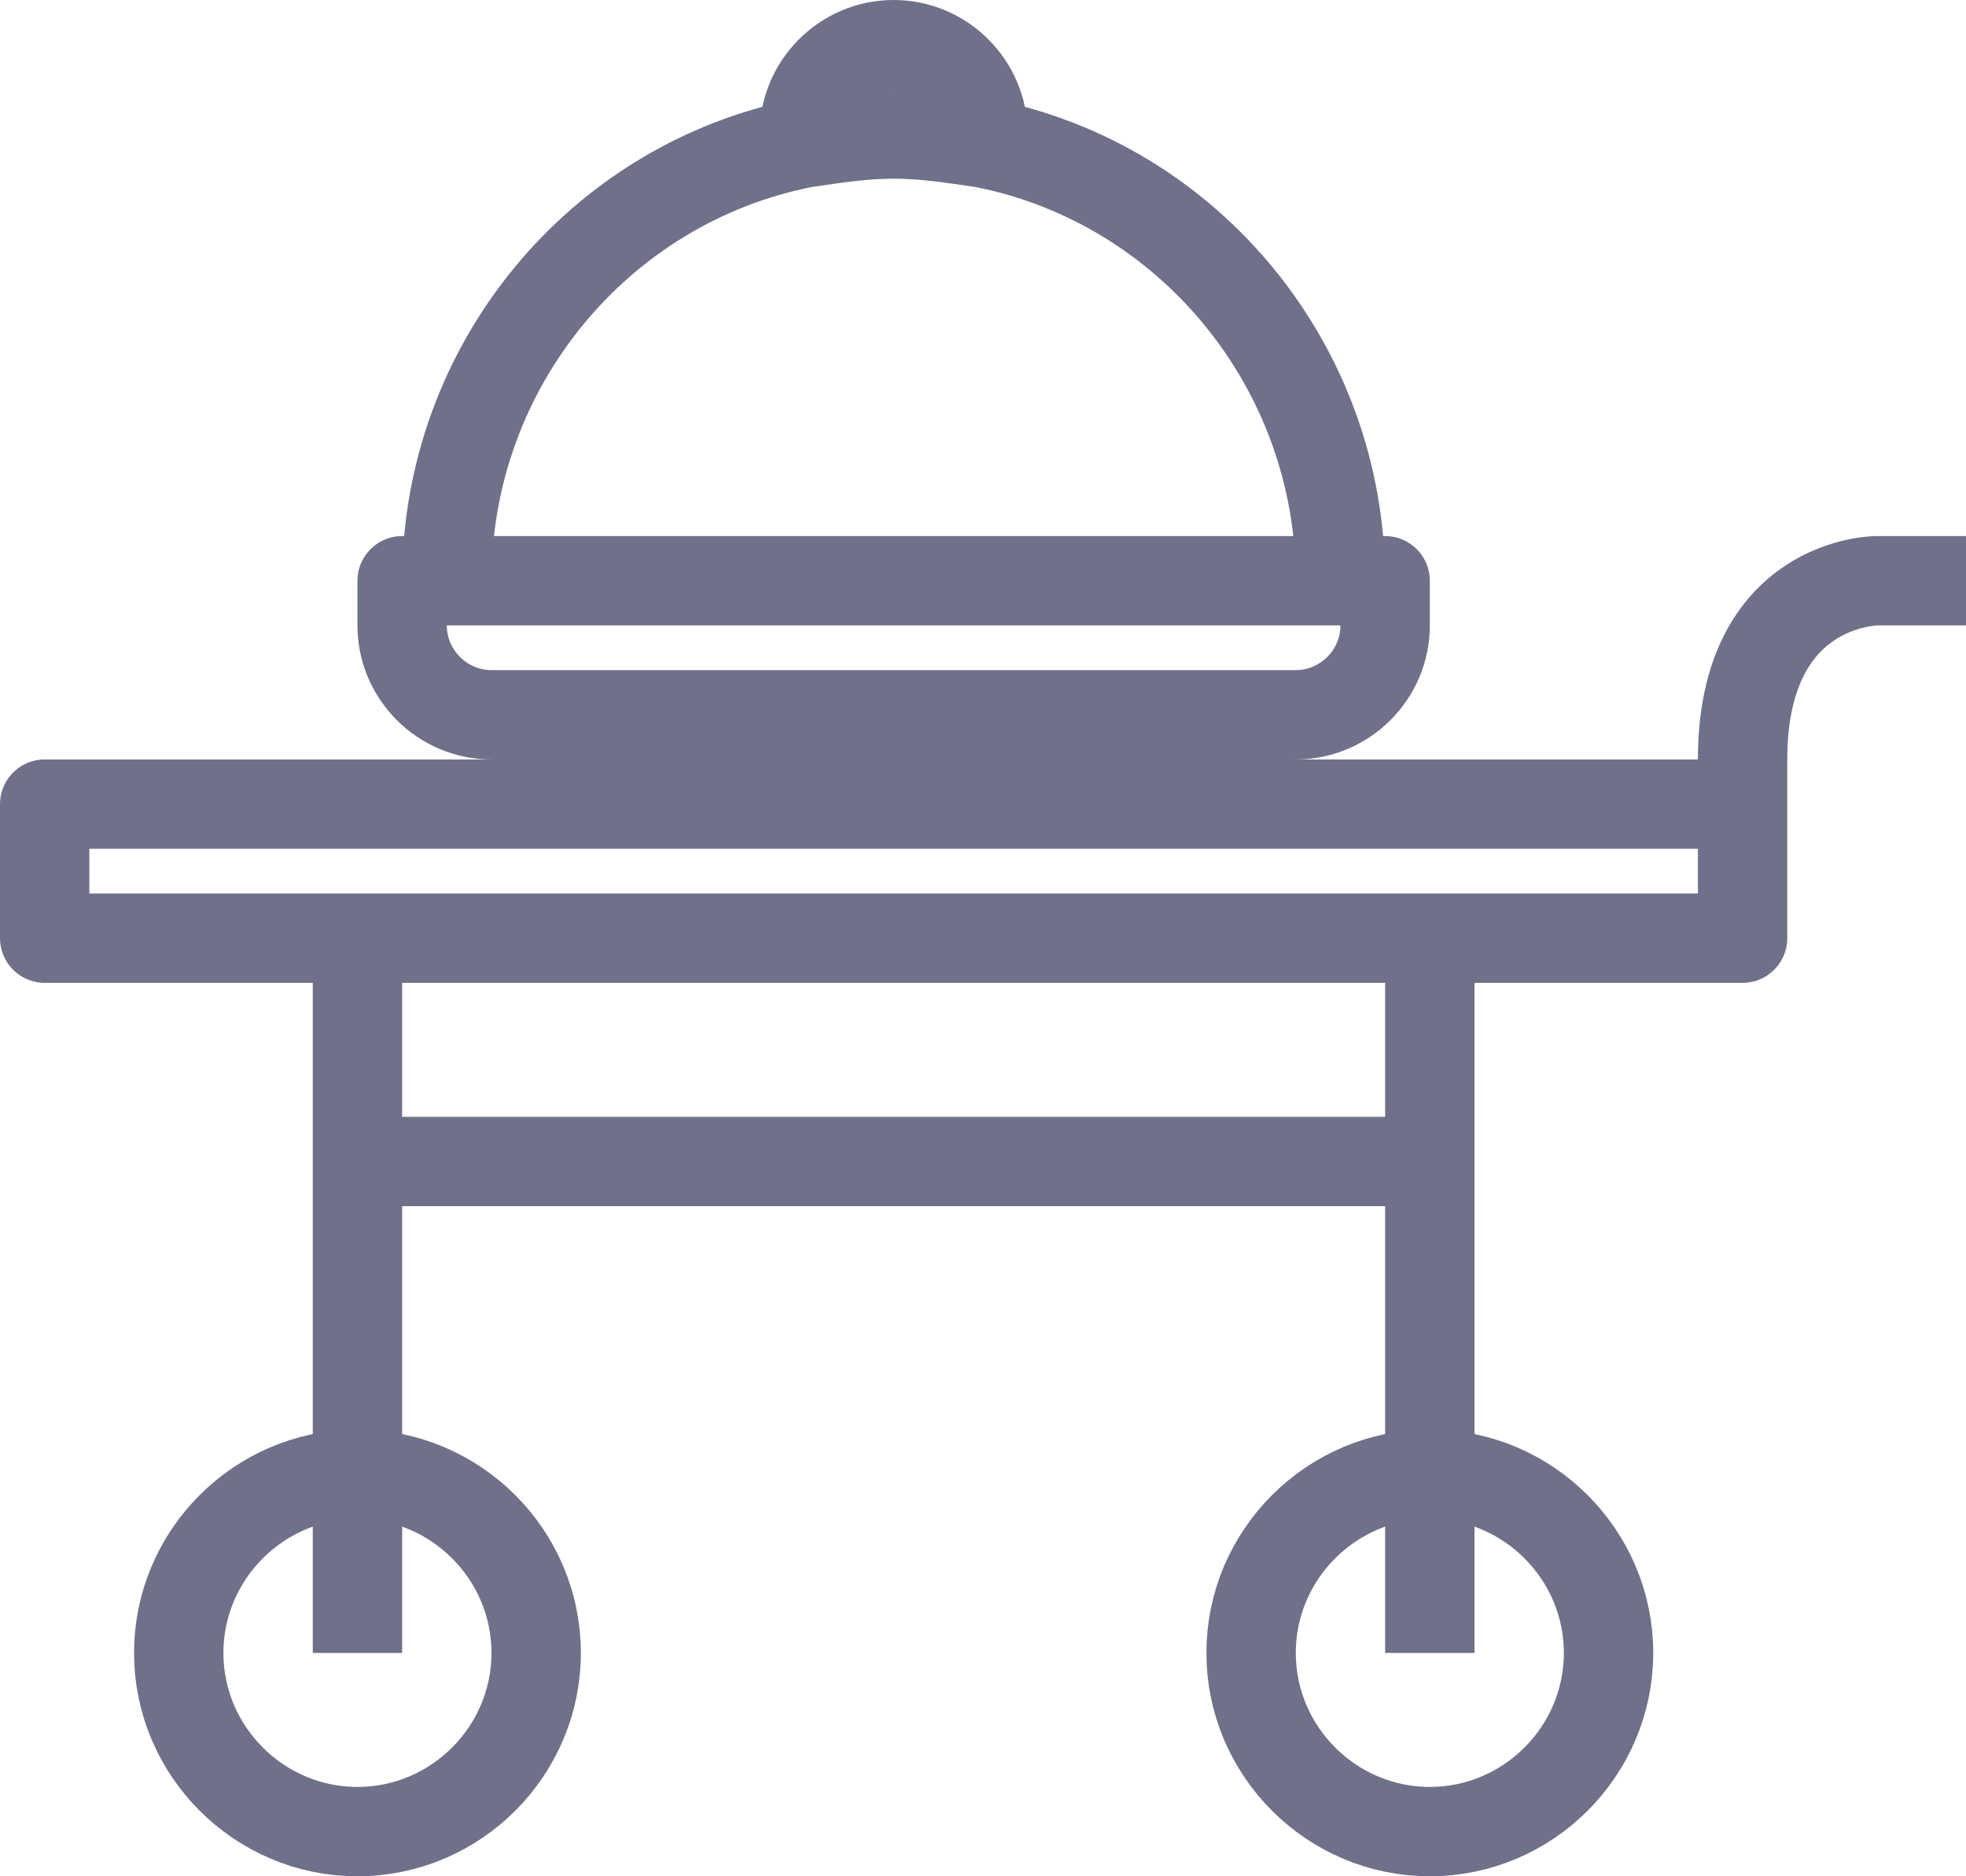 <svg width="44" height="42" viewBox="0 0 44 42" fill="none" xmlns="http://www.w3.org/2000/svg">
<path d="M32 21V33M32 21H39V19.1V18M32 21H8M32 33V37M32 33C34.2 33 36 34.8 36 37C36 39.2 34.2 41 32 41C29.8 41 28 39.2 28 37C28 34.8 29.8 33 32 33ZM8 33V37M8 33V21M8 33C5.8 33 4 34.8 4 37C4 39.2 5.8 41 8 41C10.2 41 12 39.2 12 37C12 34.8 10.2 33 8 33ZM8 21H1V18H39M39 18C39 17.7 39 17.4 39 17C39 13 42 13 42 13H44M10 13H9V14C9 15.1 9.9 16 11 16H29C30.1 16 31 15.1 31 14V13H30M10 13H30M10 13C10 8.2 13.4 4.1 18 3.2M30 13C30 8.2 26.6 4.1 22 3.2M22 3.2C21.3 3.1 20.7 3 20 3C19.3 3 18.7 3.1 18 3.2M22 3.2C22 3.1 22 3.1 22 3C22 1.9 21.1 1 20 1C18.9 1 18 1.9 18 3C18 3.1 18 3.1 18 3.2M8 26H32" stroke="#6E7189" stroke-width="2" stroke-linejoin="round"/>
</svg>
